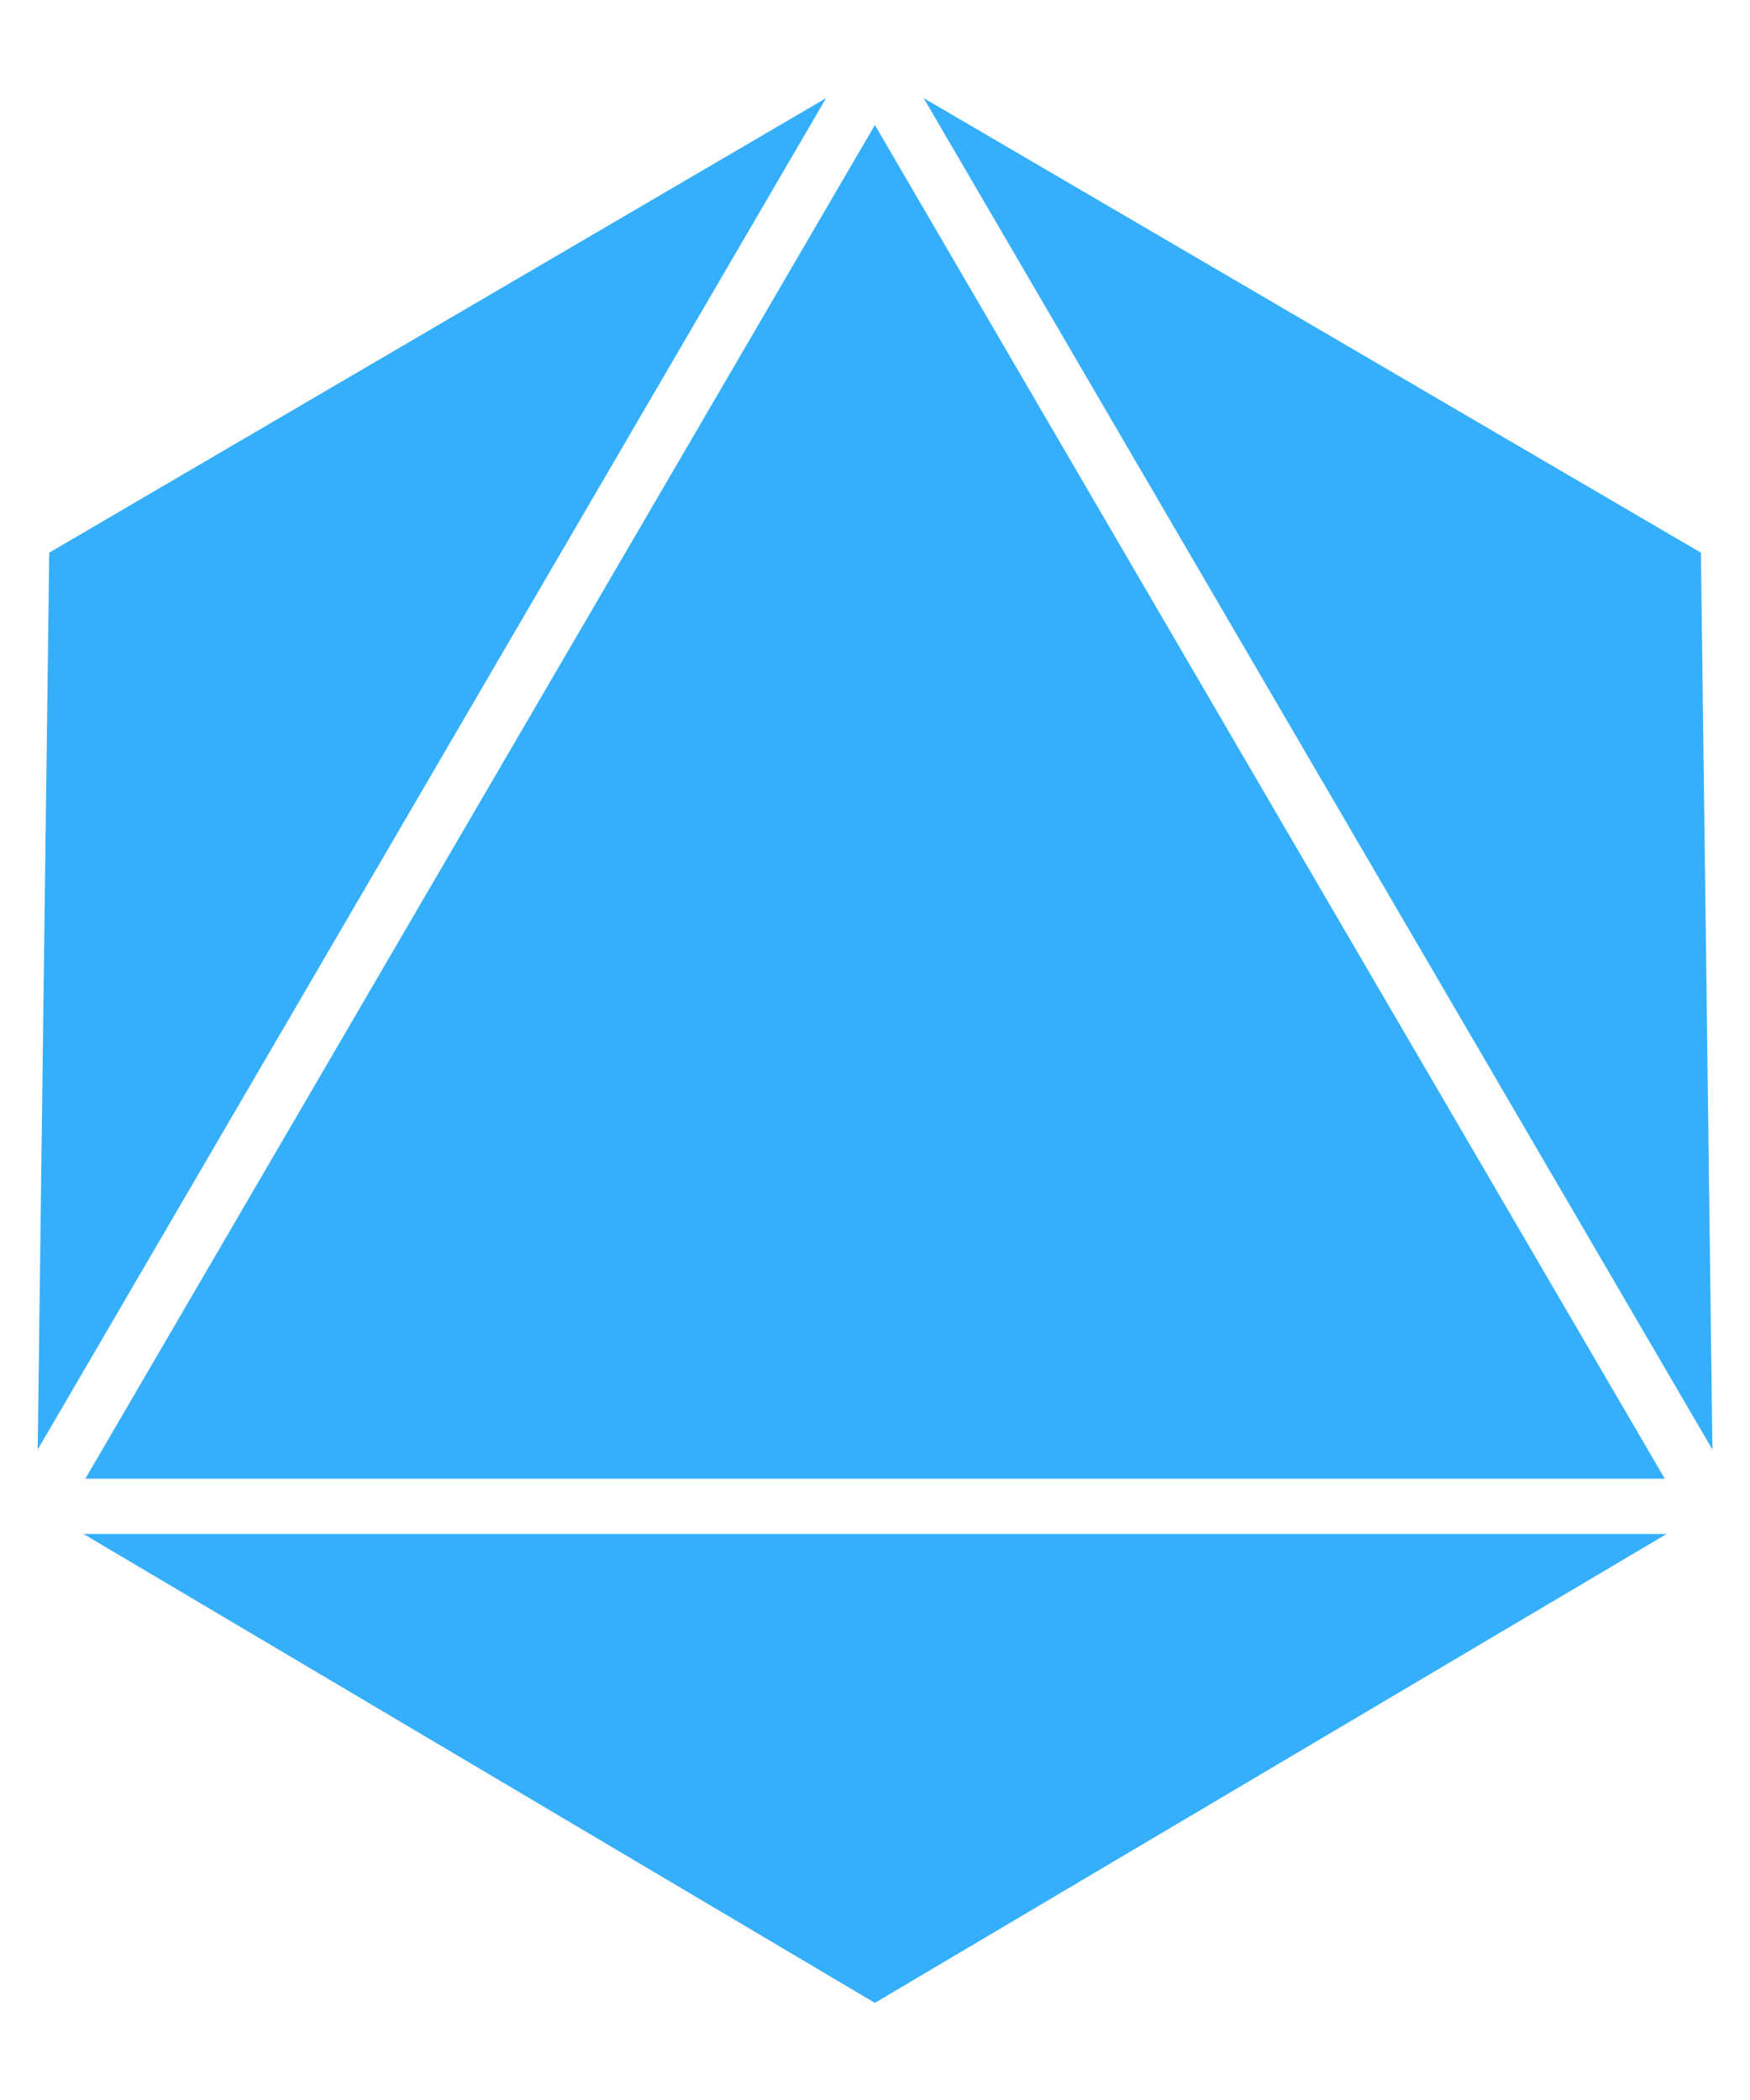 <?xml version="1.0" encoding="UTF-8" standalone="no"?>
<!-- Generator: Adobe Illustrator 23.0.1, SVG Export Plug-In . SVG Version: 6.00 Build 0)  -->

<svg
   version="1.1"
   id="Layer_1"
   x="0px"
   y="0px"
   viewBox="0 0 4500 5400"
   style="enable-background:new 0 0 4500 5400;"
   xml:space="preserve"
   sodipodi:docname="d8-blue.svg"
   inkscape:version="1.3 (0e150ed6c4, 2023-07-21)"
   xmlns:inkscape="http://www.inkscape.org/namespaces/inkscape"
   xmlns:sodipodi="http://sodipodi.sourceforge.net/DTD/sodipodi-0.dtd"
   xmlns="http://www.w3.org/2000/svg"
   xmlns:svg="http://www.w3.org/2000/svg"><defs
   id="defs4" /><sodipodi:namedview
   id="namedview4"
   pagecolor="#ffffff"
   bordercolor="#000000"
   borderopacity="0.25"
   inkscape:showpageshadow="2"
   inkscape:pageopacity="0.0"
   inkscape:pagecheckerboard="0"
   inkscape:deskcolor="#d1d1d1"
   inkscape:zoom="0.1662963"
   inkscape:cx="2252.0044"
   inkscape:cy="2699.9999"
   inkscape:window-width="1920"
   inkscape:window-height="1135"
   inkscape:window-x="0"
   inkscape:window-y="0"
   inkscape:window-maximized="1"
   inkscape:current-layer="Layer_1" />&#10;<style
   type="text/css"
   id="style1">&#10;	.st0{fill:#666666;}&#10;</style>&#10;<g
   id="g4"
   style="fill:#36affb;fill-opacity:1"
   transform="matrix(0.957,0,0,0.947,96.922,144.368)">&#10;	<polygon
   class="st0"
   points="2118.48,113.92 0,3783.74 31.01,1348.2 "
   id="polygon1"
   style="fill:#36affb;fill-opacity:1" />&#10;	<polygon
   class="st0"
   points="4371.98,3862.76 128.03,3862.76 1188.28,2025.35 2249.5,186.94 3310.75,2025.35 "
   id="polygon2"
   style="fill:#36affb;fill-opacity:1" />&#10;	<polygon
   class="st0"
   points="123.03,4012.8 4376.97,4012.8 2249.5,5286.08 "
   id="polygon3"
   style="fill:#36affb;fill-opacity:1" />&#10;	<polygon
   class="st0"
   points="4500,3783.74 2380.53,113.92 4469,1348.2 "
   id="polygon4"
   style="fill:#36affb;fill-opacity:1" />&#10;</g>&#10;</svg>
